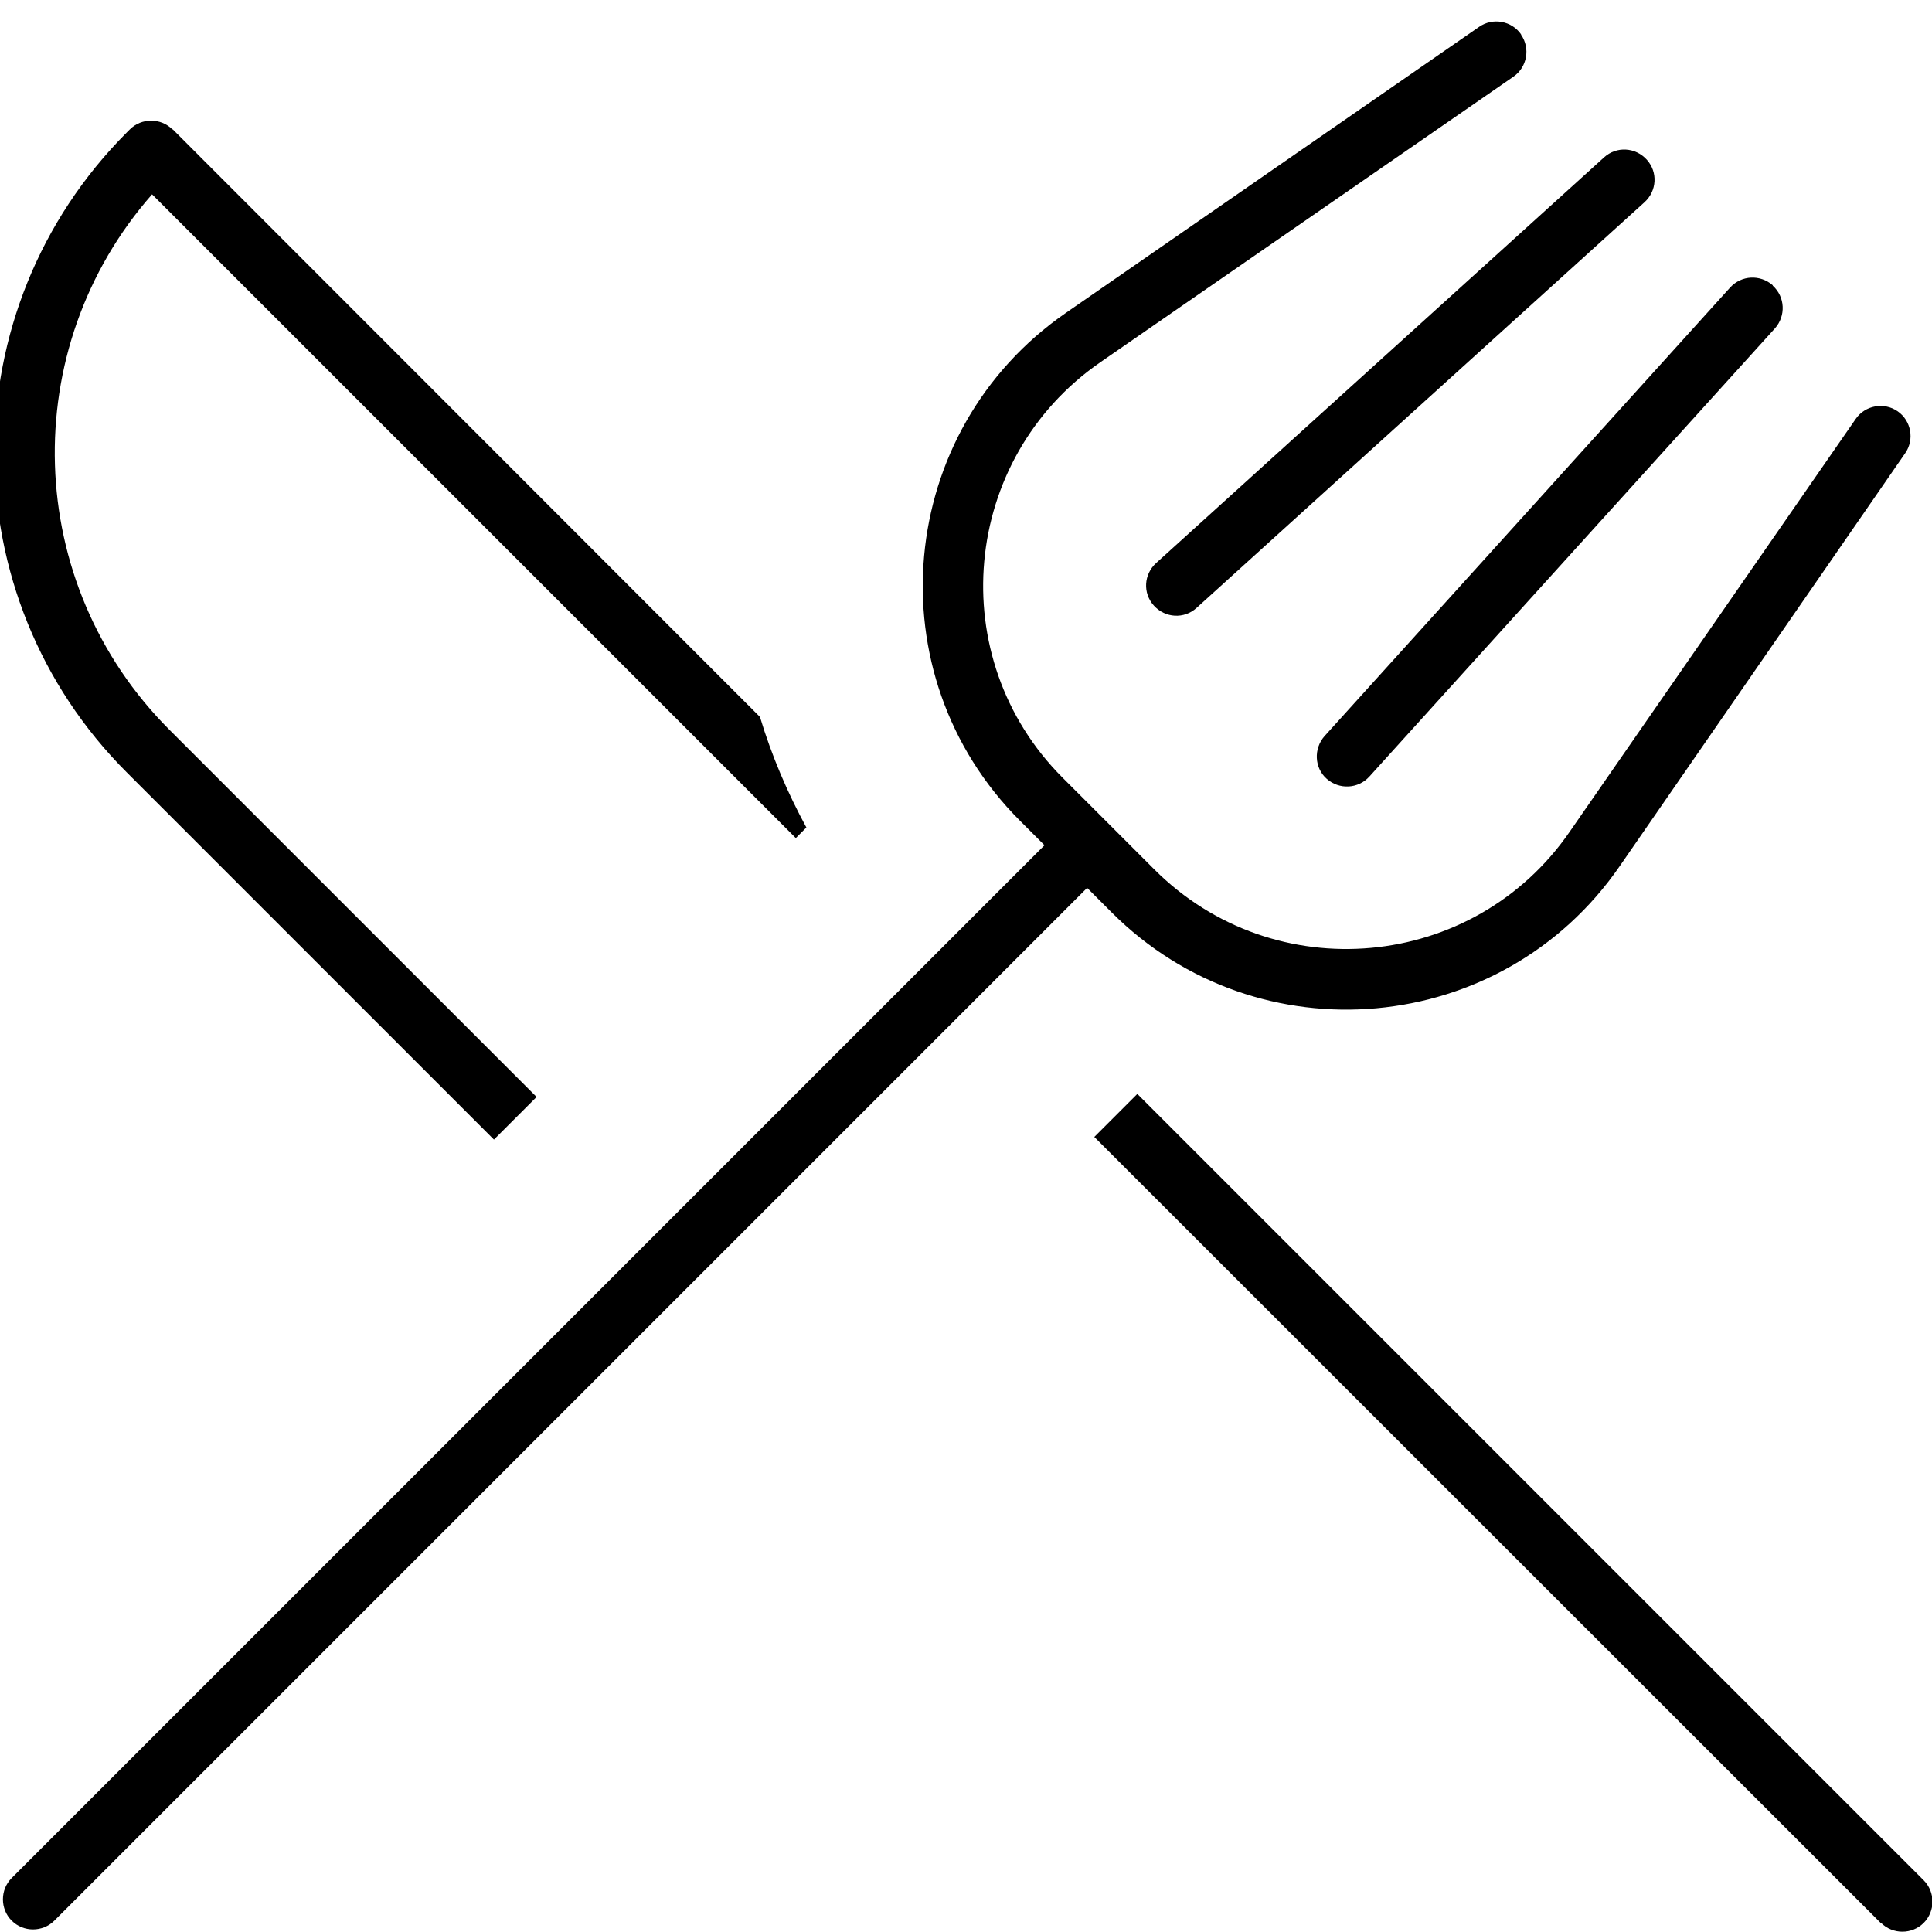 <svg xmlns="http://www.w3.org/2000/svg" viewBox="0 0 512 512"><!--! Font Awesome Pro 7.0.0 by @fontawesome - https://fontawesome.com License - https://fontawesome.com/license (Commercial License) Copyright 2025 Fonticons, Inc. --><path fill="currentColor" d="M403.1 9.2c2.5 3.6 1.6 8.6-2 11.1L291.6 96c-37 25.6-41.7 78.4-10 110.1l24.3 24.3c31.8 31.8 84.6 27 110.1-10L491.8 111c2.5-3.6 7.5-4.5 11.1-2s4.5 7.5 2 11.1L429.2 229.6c-31.2 45.2-95.8 51-134.6 12.2L288.1 235.3 14.4 509c-3.1 3.1-8.2 3.1-11.3 0s-3.1-8.2 0-11.3l273.7-273.7-6.5-6.5c-38.8-38.8-33-103.4 12.2-134.6L392 7.1c3.6-2.5 8.6-1.6 11.1 2zm33.3 33.1c3 3.3 2.7 8.3-.6 11.3L317.1 161.1c-3.3 3-8.3 2.7-11.3-.6s-2.7-8.3 .6-11.3L425.1 41.7c3.3-3 8.3-2.7 11.3 .6zm33.4 33.4c3.3 3 3.5 8 .6 11.3L362.9 205.8c-3 3.3-8 3.5-11.3 .6s-3.5-8-.6-11.3L458.5 76.2c3-3.3 8-3.5 11.3-.6zM45.8 34.3L201.4 190c3.1 10.3 7.3 20.1 12.3 29.3l-2.8 2.8-170.6-170.6C4.4 92.3 6 154.6 45 193.5l97.2 97.2-11.3 11.3-97.2-97.2C-13.2 158-13.2 82 33.6 35.1l.8-.8c3.1-3.1 8.2-3.1 11.3 0zM498.5 509.7L290 301.3 301.4 289.9 509.8 498.3c3.1 3.1 3.1 8.2 0 11.3s-8.2 3.1-11.3 0z"/></svg>
